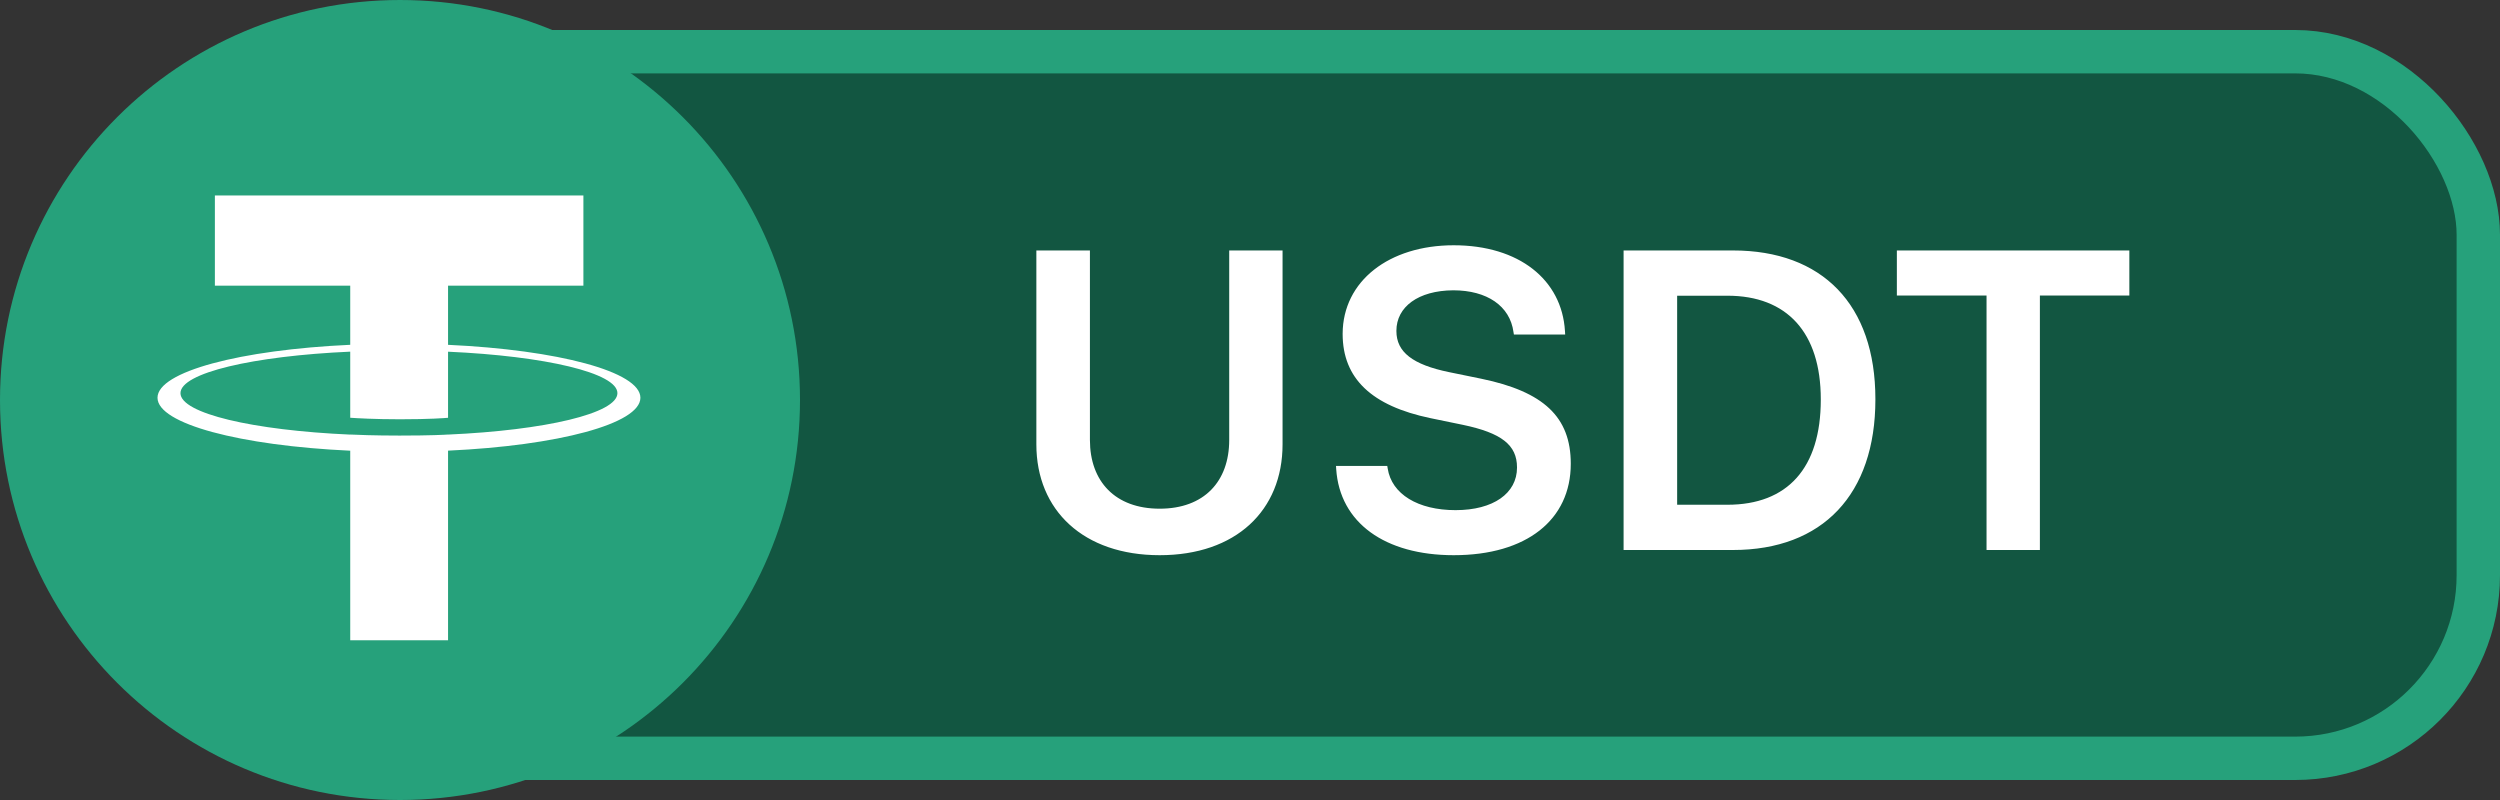 <svg width="250" height="80" viewBox="0 0 250 80" fill="none" xmlns="http://www.w3.org/2000/svg">
<rect x="0" y="0" width="250" height="80" fill="#333333" stroke="none"/>
<rect x="33.169" y="5.169" width="214.662" height="70.662" rx="18.315" fill="#125641" stroke="#26A17B" stroke-width="4.338"/>
<path d="M115.967 55.519C108.369 55.519 103.636 51.056 103.636 44.434V25.046H108.992V43.998C108.992 48.15 111.524 50.869 115.967 50.869C120.409 50.869 122.921 48.15 122.921 43.998V25.046H128.256V44.434C128.256 51.056 123.585 55.519 115.967 55.519ZM145.37 55.519C138.499 55.519 133.973 52.281 133.62 46.904L133.6 46.593H138.727L138.768 46.842C139.163 49.416 141.799 51.014 145.556 51.014C149.334 51.014 151.701 49.333 151.701 46.759V46.738C151.701 44.496 150.144 43.292 146.283 42.483L143.065 41.819C137.17 40.594 134.264 37.854 134.264 33.391V33.37C134.285 28.097 138.914 24.527 145.37 24.527C151.908 24.527 156.185 27.973 156.496 33.1L156.517 33.453H151.39L151.348 33.204C150.995 30.588 148.691 29.031 145.328 29.031C141.82 29.052 139.64 30.692 139.64 33.079V33.1C139.64 35.217 141.28 36.463 144.892 37.21L148.13 37.874C154.358 39.161 157.077 41.694 157.077 46.365V46.385C157.077 51.969 152.677 55.519 145.37 55.519ZM162.359 55V25.046H173.299C182.225 25.046 187.539 30.443 187.539 39.909V39.95C187.539 49.437 182.266 55 173.299 55H162.359ZM167.715 50.475H172.738C178.758 50.475 182.079 46.8 182.079 39.971V39.929C182.079 33.245 178.696 29.571 172.738 29.571H167.715V50.475ZM198.654 55V29.55H189.686V25.046H212.935V29.55H203.989V55H198.654Z" fill="white"/>
<g clip-path="url(#clip0_1565_55)">
<path d="M40 80C62.091 80 80 62.091 80 40C80 17.909 62.091 0 40 0C17.909 0 0 17.909 0 40C0 62.091 17.909 80 40 80Z" fill="#26A17B"/>
<path fill-rule="evenodd" clip-rule="evenodd" d="M44.805 43.458V43.453C44.53 43.473 43.112 43.558 39.95 43.558C37.425 43.558 35.648 43.483 35.023 43.453V43.46C25.302 43.033 18.047 41.34 18.047 39.315C18.047 37.29 25.302 35.6 35.023 35.165V41.775C35.657 41.82 37.477 41.928 39.992 41.928C43.01 41.928 44.523 41.803 44.805 41.778V35.17C54.505 35.603 61.742 37.295 61.742 39.315C61.742 41.34 54.505 43.028 44.805 43.458ZM44.805 34.483V28.568H58.34V19.548H21.488V28.568H35.023V34.48C24.023 34.985 15.75 37.165 15.75 39.775C15.75 42.385 24.023 44.563 35.023 45.07V64.025H44.805V45.065C55.788 44.56 64.04 42.383 64.04 39.775C64.04 37.168 55.788 34.99 44.805 34.483Z" fill="white"/>
</g>
<defs>
<clipPath id="clip0_1565_55">
<rect width="80" height="80" fill="white"/>
</clipPath>
</defs>
</svg>
